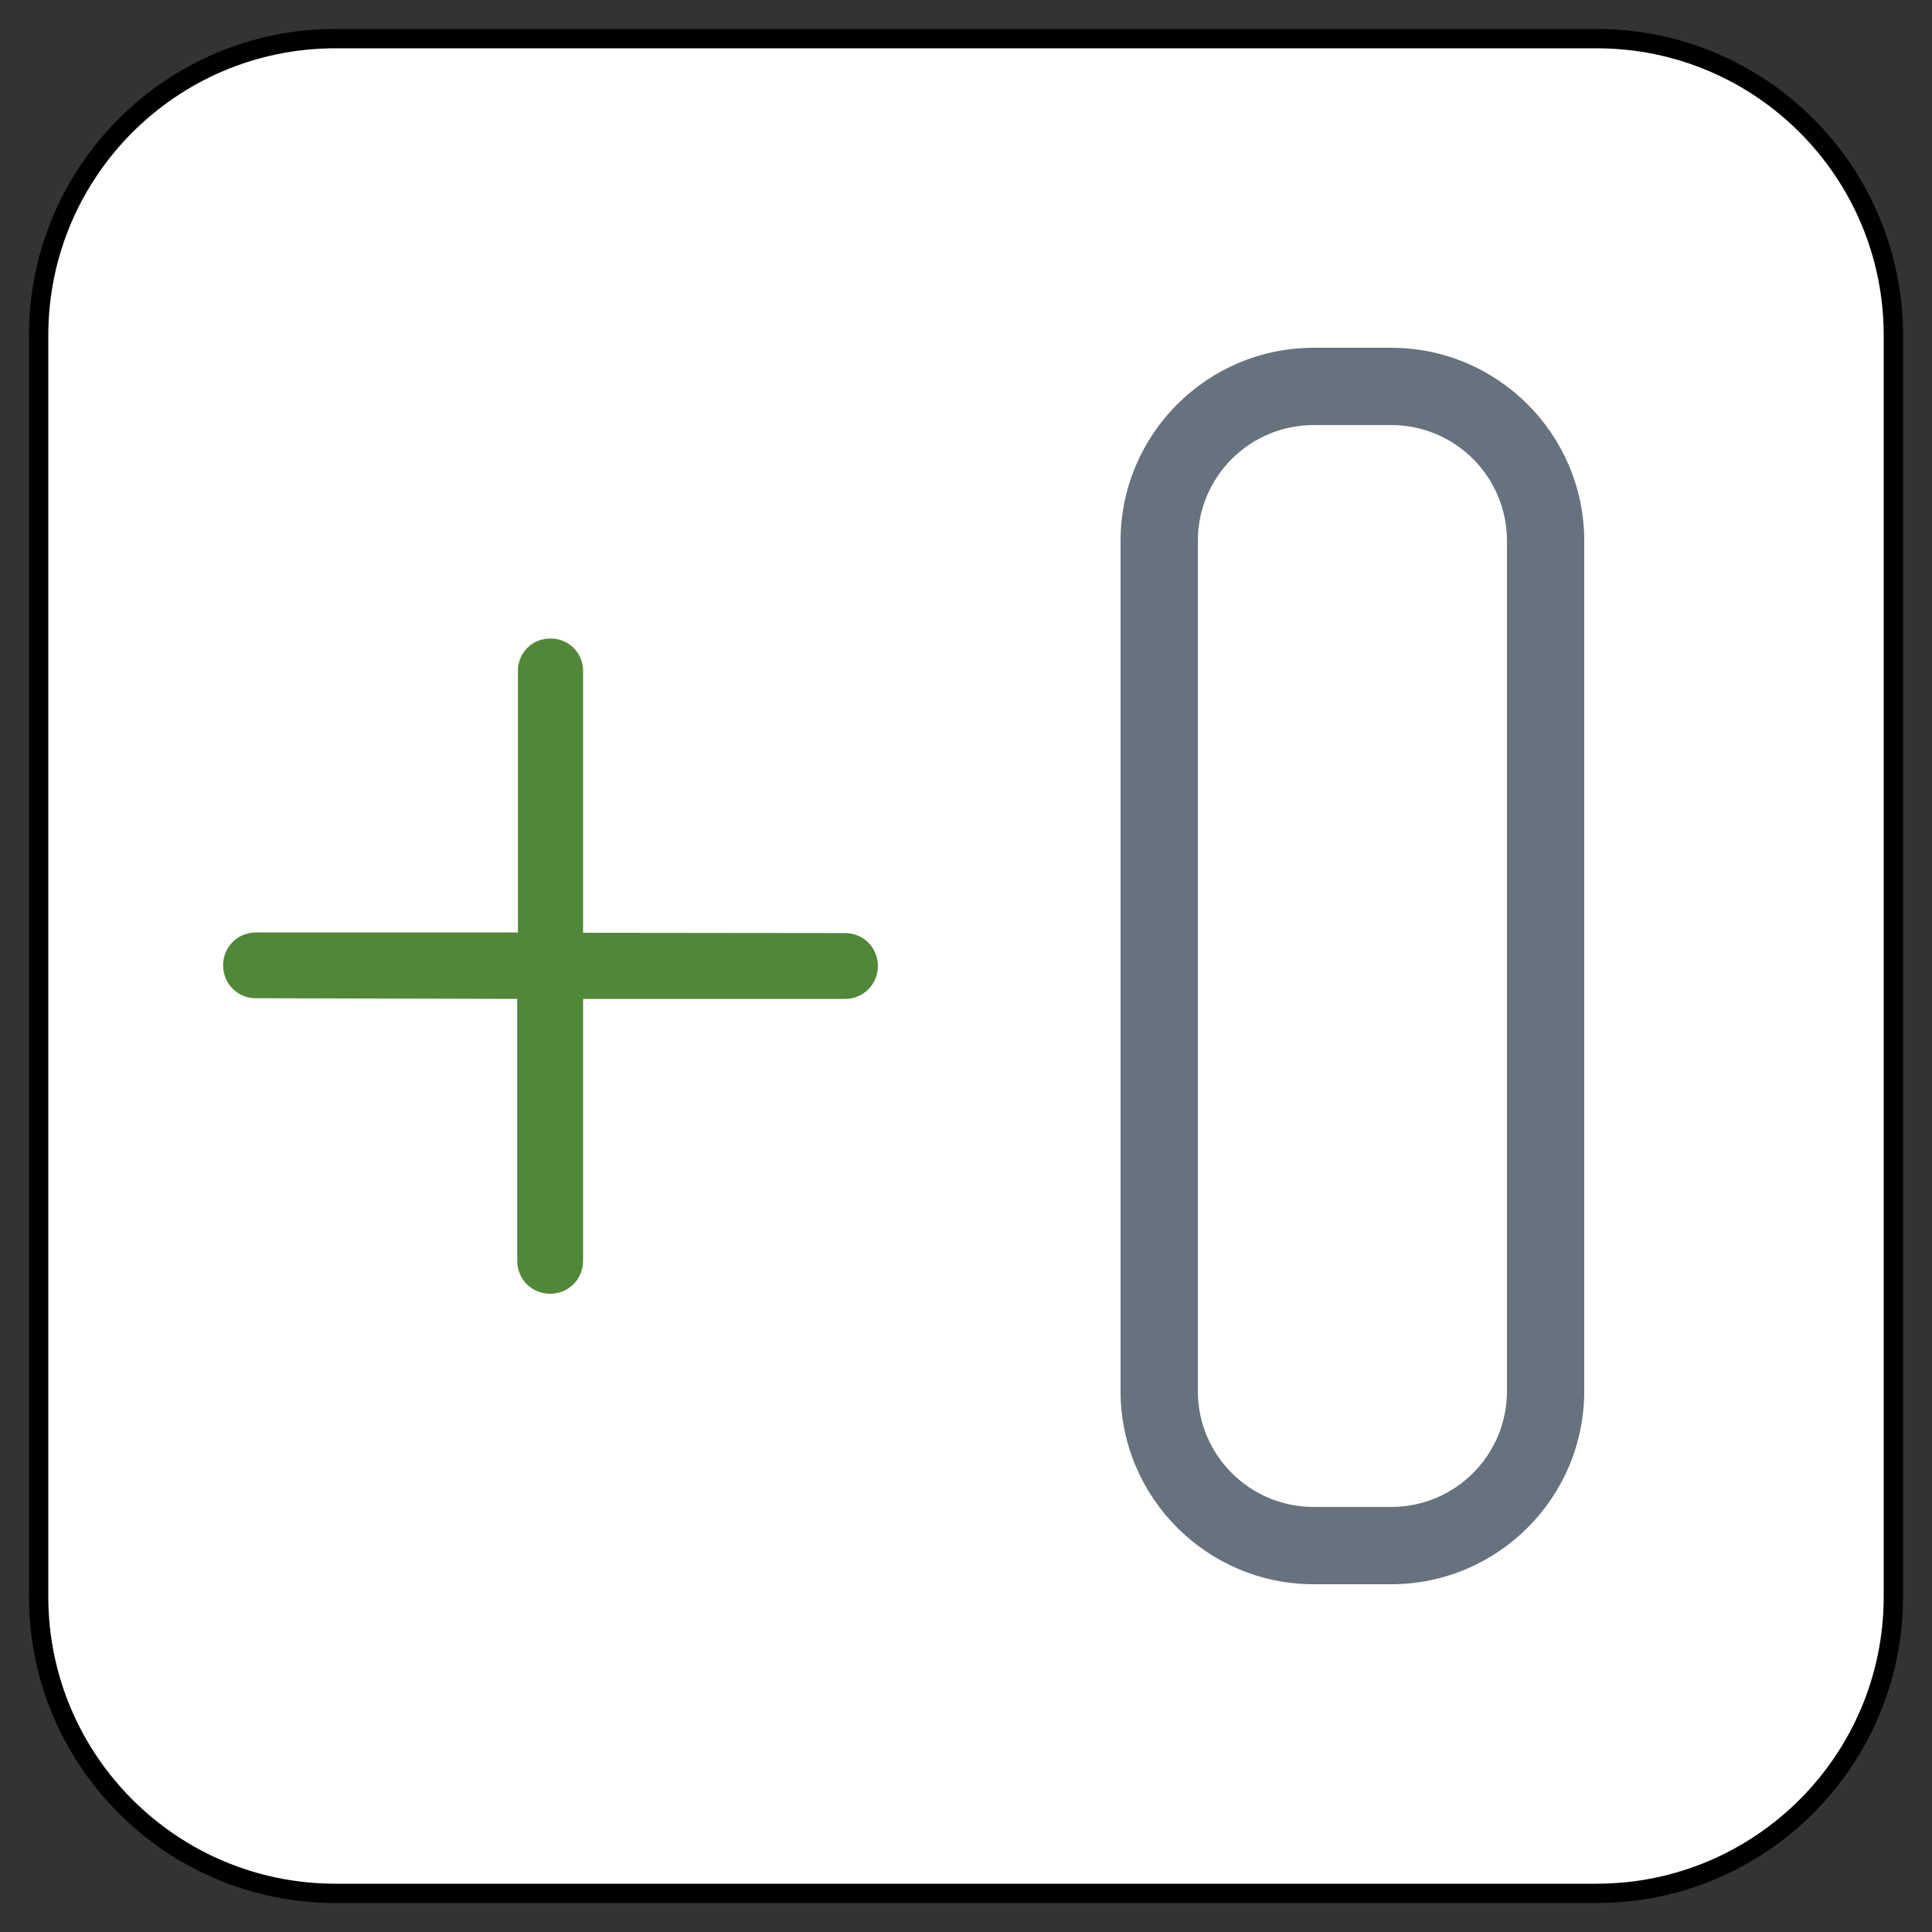 <?xml version="1.0" encoding="UTF-8" standalone="no"?>
<!DOCTYPE svg PUBLIC "-//W3C//DTD SVG 1.1//EN" "http://www.w3.org/Graphics/SVG/1.1/DTD/svg11.dtd">
<svg xmlns:dc="http://purl.org/dc/elements/1.1/" xmlns:xl="http://www.w3.org/1999/xlink" version="1.1" xmlns="http://www.w3.org/2000/svg" viewBox="-951.619 -3452.889 25 25" width="25" height="25">
  <rect x="-951.619" y="-3452.889" width="25" height="25" fill="#333333" stroke="none"/>
  <defs/>
  <g id="SOURCES" stroke-dasharray="none" stroke="none" stroke-opacity="1" fill="none" fill-opacity="1">
    <title>SOURCES</title>
    <g id="SOURCES_Calque_2">
      <title>Calque 2</title>
      <g id="Graphic_9890">
        <path d="M -947.279 -3452.389 L -930.958 -3452.389 C -928.838 -3452.389 -927.119 -3450.67 -927.119 -3448.549 L -927.119 -3432.229 C -927.119 -3430.108 -928.838 -3428.389 -930.958 -3428.389 L -947.279 -3428.389 C -949.399 -3428.389 -951.119 -3430.108 -951.119 -3432.229 L -951.119 -3448.549 C -951.119 -3450.67 -949.399 -3452.389 -947.279 -3452.389 Z" fill="white"/>
        <path d="M -947.279 -3452.389 L -930.958 -3452.389 C -928.838 -3452.389 -927.119 -3450.67 -927.119 -3448.549 L -927.119 -3432.229 C -927.119 -3430.108 -928.838 -3428.389 -930.958 -3428.389 L -947.279 -3428.389 C -949.399 -3428.389 -951.119 -3430.108 -951.119 -3432.229 L -951.119 -3448.549 C -951.119 -3450.67 -949.399 -3452.389 -947.279 -3452.389 Z" stroke="black" stroke-linecap="round" stroke-linejoin="round" stroke-width=".25"/>
      </g>
      <g id="Group_9891">
        <title>distribute-h</title>
        <g id="Graphic_9892">
          <path d="M -936.119 -3445.889 L -936.119 -3434.889 C -936.119 -3434.059 -935.448 -3433.389 -934.619 -3433.389 L -933.619 -3433.389 C -932.788 -3433.389 -932.119 -3434.059 -932.119 -3434.889 L -932.119 -3445.889 C -932.119 -3446.719 -932.788 -3447.389 -933.619 -3447.389 L -934.619 -3447.389 C -935.448 -3447.389 -936.119 -3446.719 -936.119 -3445.889 Z M -937.119 -3445.889 C -937.119 -3447.269 -935.999 -3448.389 -934.619 -3448.389 L -933.619 -3448.389 C -932.239 -3448.389 -931.119 -3447.269 -931.119 -3445.889 L -931.119 -3434.889 C -931.119 -3433.509 -932.239 -3432.389 -933.619 -3432.389 L -934.619 -3432.389 C -935.999 -3432.389 -937.119 -3433.509 -937.119 -3434.889 Z" fill="#66727e"/>
        </g>
      </g>
      <g id="Group_9900">
        <title>close</title>
        <g id="Graphic_9901">
          <path d="M -944.195 -3440.694 L -940.685 -3440.69 C -940.516 -3440.69 -940.384 -3440.559 -940.384 -3440.389 C -940.384 -3440.22 -940.516 -3440.088 -940.685 -3440.088 L -944.199 -3440.088 L -944.199 -3436.574 C -944.199 -3436.405 -944.331 -3436.273 -944.5 -3436.273 C -944.669 -3436.273 -944.801 -3436.405 -944.801 -3436.574 L -944.801 -3440.088 L -948.307 -3440.097 C -948.476 -3440.097 -948.607 -3440.228 -948.607 -3440.398 C -948.607 -3440.567 -948.476 -3440.698 -948.307 -3440.698 L -944.792 -3440.698 L -944.792 -3444.204 C -944.796 -3444.369 -944.661 -3444.505 -944.496 -3444.501 C -944.331 -3444.505 -944.195 -3444.369 -944.199 -3444.204 L -944.199 -3440.69 Z" fill="#518738"/>
          <path d="M -944.195 -3440.694 L -940.685 -3440.69 C -940.516 -3440.69 -940.384 -3440.559 -940.384 -3440.389 C -940.384 -3440.22 -940.516 -3440.088 -940.685 -3440.088 L -944.199 -3440.088 L -944.199 -3436.574 C -944.199 -3436.405 -944.331 -3436.273 -944.5 -3436.273 C -944.669 -3436.273 -944.801 -3436.405 -944.801 -3436.574 L -944.801 -3440.088 L -948.307 -3440.097 C -948.476 -3440.097 -948.607 -3440.228 -948.607 -3440.398 C -948.607 -3440.567 -948.476 -3440.698 -948.307 -3440.698 L -944.792 -3440.698 L -944.792 -3444.204 C -944.796 -3444.369 -944.661 -3444.505 -944.496 -3444.501 C -944.331 -3444.505 -944.195 -3444.369 -944.199 -3444.204 L -944.199 -3440.69 Z" stroke="#518738" stroke-linecap="butt" stroke-linejoin="round" stroke-width=".25"/>
        </g>
      </g>
    </g>
  </g>
</svg>
